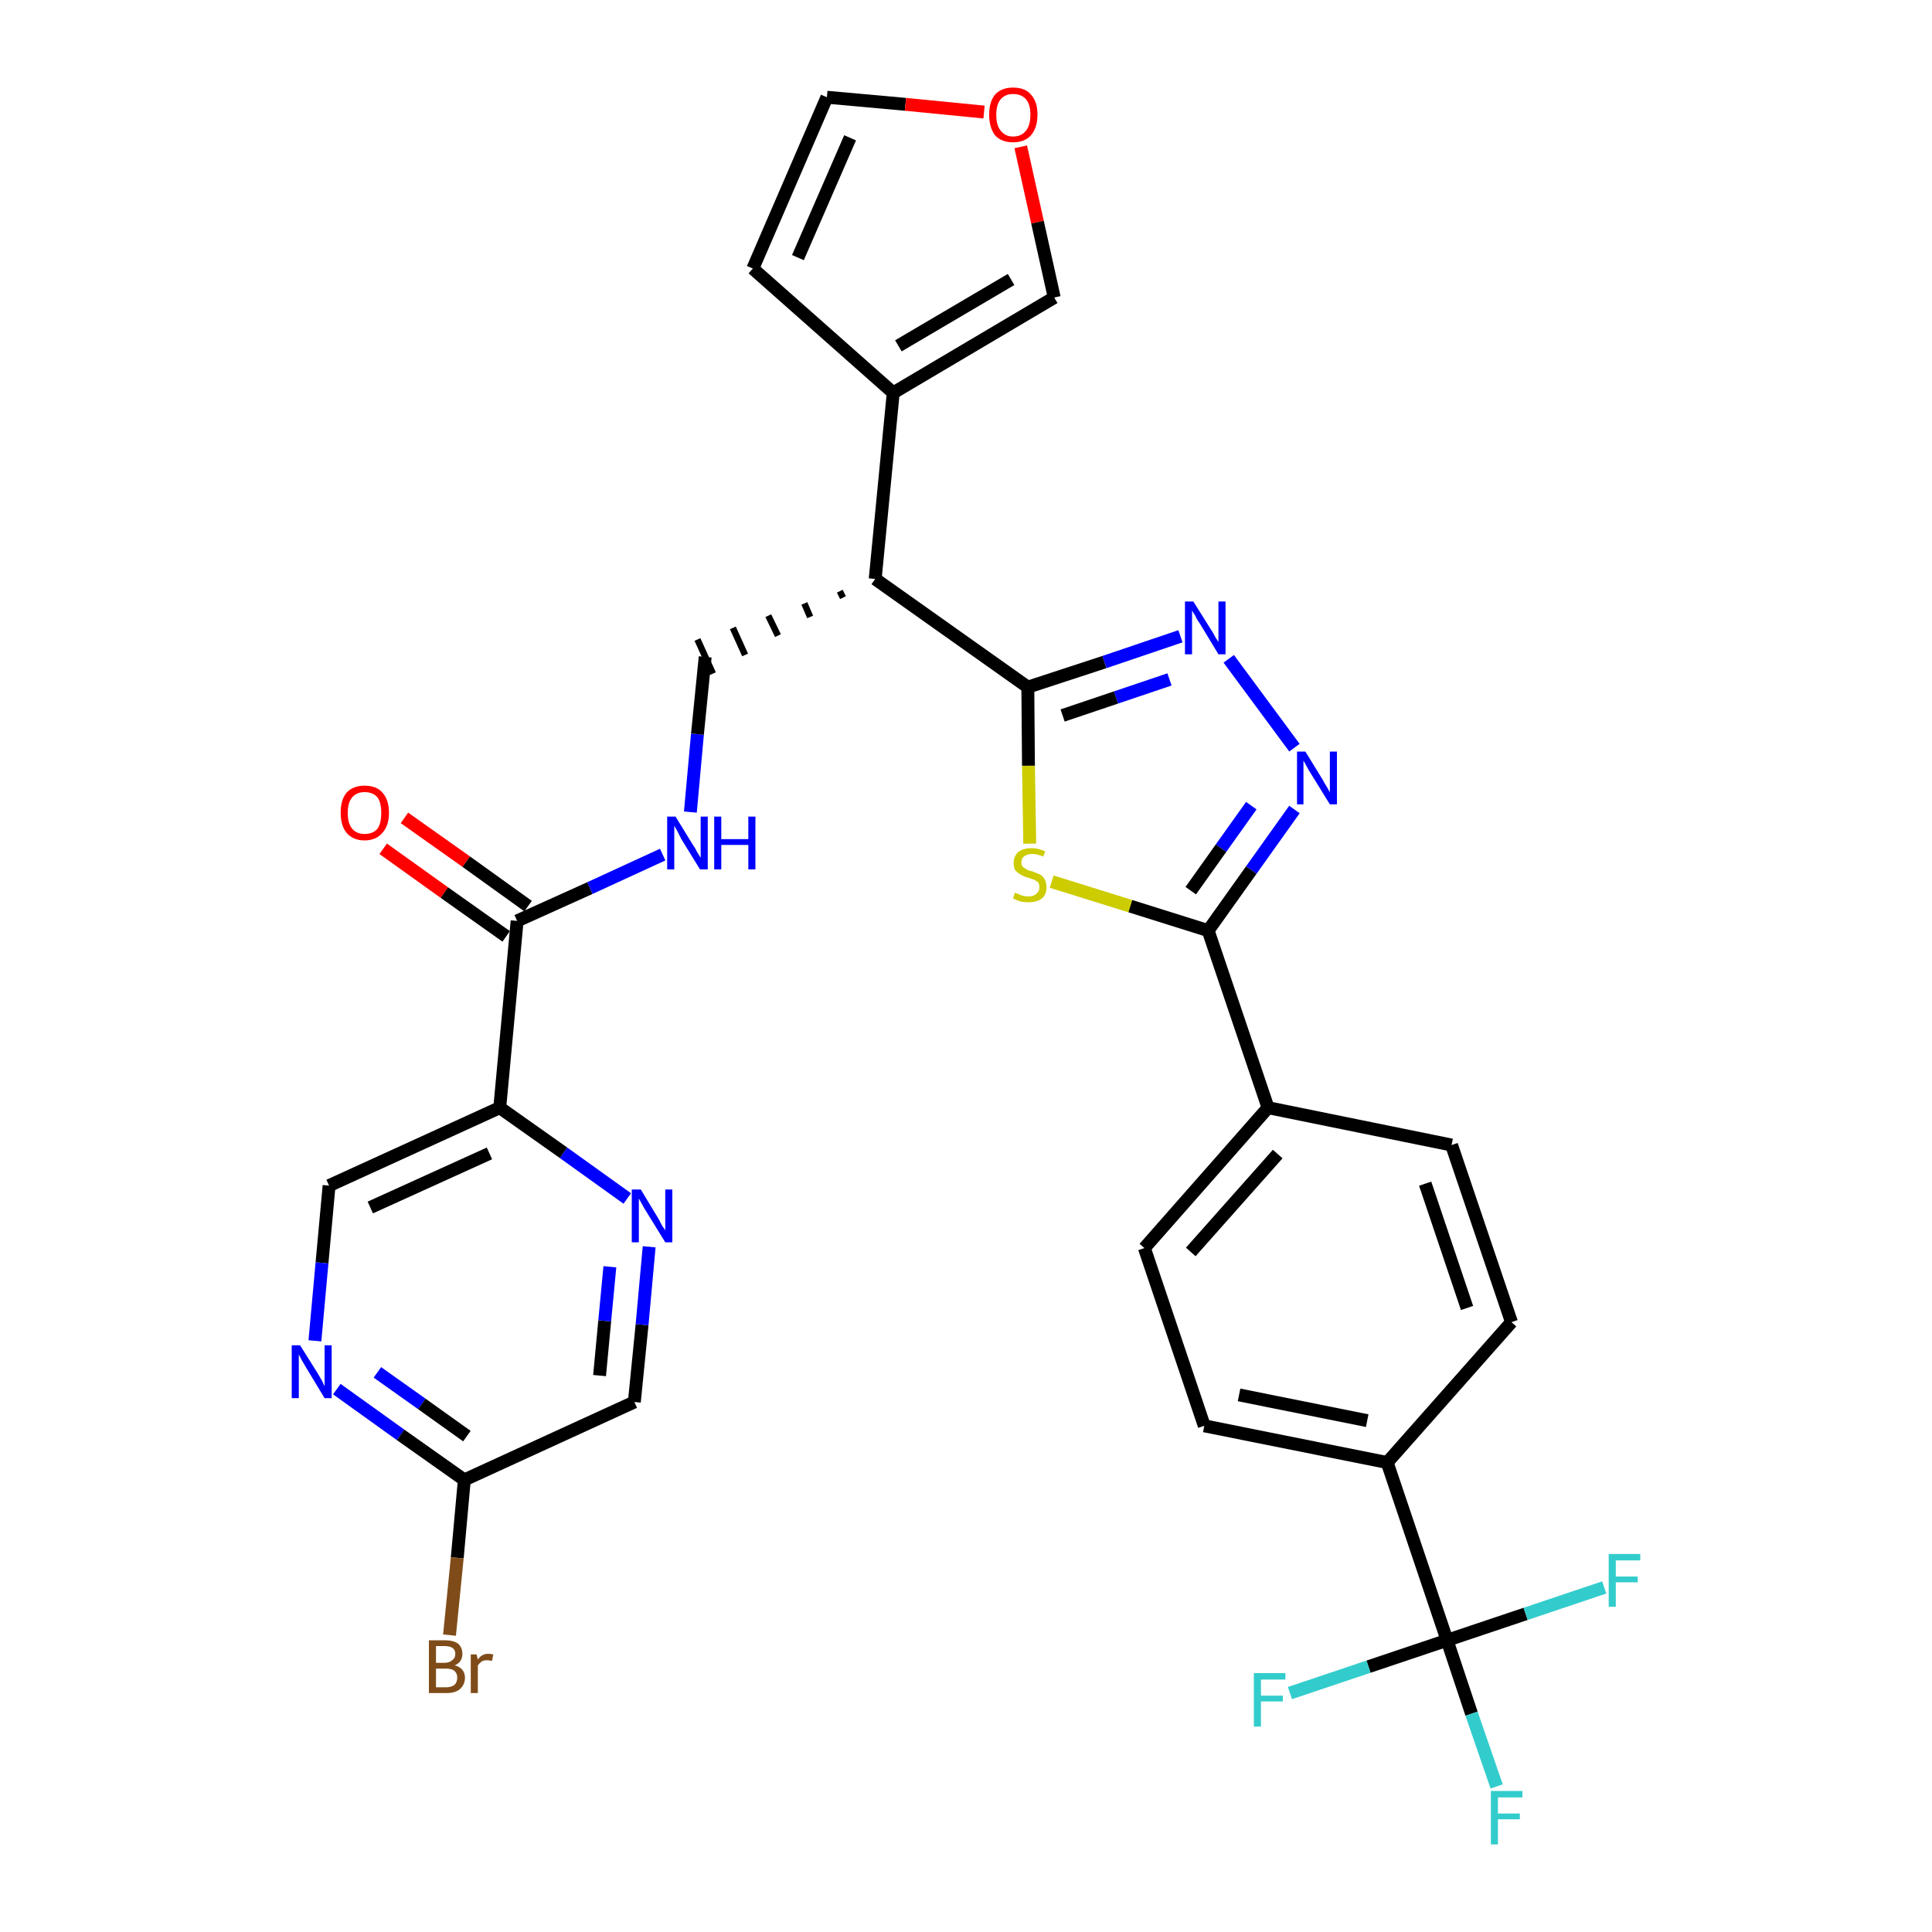 <?xml version='1.0' encoding='iso-8859-1'?>
<svg version='1.1' baseProfile='full'
              xmlns='http://www.w3.org/2000/svg'
                      xmlns:rdkit='http://www.rdkit.org/xml'
                      xmlns:xlink='http://www.w3.org/1999/xlink'
                  xml:space='preserve'
width='300px' height='300px' viewBox='0 0 300 300'>
<!-- END OF HEADER -->
<path class='bond-0 atom-0 atom-1' d='M 59.5,131.8 L 69.0,138.6' style='fill:none;fill-rule:evenodd;stroke:#FF0000;stroke-width:2.0px;stroke-linecap:butt;stroke-linejoin:miter;stroke-opacity:1' />
<path class='bond-0 atom-0 atom-1' d='M 69.0,138.6 L 78.6,145.4' style='fill:none;fill-rule:evenodd;stroke:#000000;stroke-width:2.0px;stroke-linecap:butt;stroke-linejoin:miter;stroke-opacity:1' />
<path class='bond-0 atom-0 atom-1' d='M 62.8,127.0 L 72.4,133.8' style='fill:none;fill-rule:evenodd;stroke:#FF0000;stroke-width:2.0px;stroke-linecap:butt;stroke-linejoin:miter;stroke-opacity:1' />
<path class='bond-0 atom-0 atom-1' d='M 72.4,133.8 L 82.0,140.7' style='fill:none;fill-rule:evenodd;stroke:#000000;stroke-width:2.0px;stroke-linecap:butt;stroke-linejoin:miter;stroke-opacity:1' />
<path class='bond-1 atom-1 atom-2' d='M 80.3,143.0 L 91.6,137.9' style='fill:none;fill-rule:evenodd;stroke:#000000;stroke-width:2.0px;stroke-linecap:butt;stroke-linejoin:miter;stroke-opacity:1' />
<path class='bond-1 atom-1 atom-2' d='M 91.6,137.9 L 102.9,132.7' style='fill:none;fill-rule:evenodd;stroke:#0000FF;stroke-width:2.0px;stroke-linecap:butt;stroke-linejoin:miter;stroke-opacity:1' />
<path class='bond-24 atom-1 atom-25' d='M 80.3,143.0 L 77.6,172.0' style='fill:none;fill-rule:evenodd;stroke:#000000;stroke-width:2.0px;stroke-linecap:butt;stroke-linejoin:miter;stroke-opacity:1' />
<path class='bond-2 atom-2 atom-3' d='M 107.2,126.1 L 108.3,114.0' style='fill:none;fill-rule:evenodd;stroke:#0000FF;stroke-width:2.0px;stroke-linecap:butt;stroke-linejoin:miter;stroke-opacity:1' />
<path class='bond-2 atom-2 atom-3' d='M 108.3,114.0 L 109.5,102.0' style='fill:none;fill-rule:evenodd;stroke:#000000;stroke-width:2.0px;stroke-linecap:butt;stroke-linejoin:miter;stroke-opacity:1' />
<path class='bond-3 atom-4 atom-3' d='M 130.4,91.8 L 130.9,92.8' style='fill:none;fill-rule:evenodd;stroke:#000000;stroke-width:1.0px;stroke-linecap:butt;stroke-linejoin:miter;stroke-opacity:1' />
<path class='bond-3 atom-4 atom-3' d='M 124.9,93.7 L 125.8,95.8' style='fill:none;fill-rule:evenodd;stroke:#000000;stroke-width:1.0px;stroke-linecap:butt;stroke-linejoin:miter;stroke-opacity:1' />
<path class='bond-3 atom-4 atom-3' d='M 119.3,95.6 L 120.8,98.7' style='fill:none;fill-rule:evenodd;stroke:#000000;stroke-width:1.0px;stroke-linecap:butt;stroke-linejoin:miter;stroke-opacity:1' />
<path class='bond-3 atom-4 atom-3' d='M 113.8,97.5 L 115.7,101.7' style='fill:none;fill-rule:evenodd;stroke:#000000;stroke-width:1.0px;stroke-linecap:butt;stroke-linejoin:miter;stroke-opacity:1' />
<path class='bond-3 atom-4 atom-3' d='M 108.3,99.3 L 110.7,104.6' style='fill:none;fill-rule:evenodd;stroke:#000000;stroke-width:1.0px;stroke-linecap:butt;stroke-linejoin:miter;stroke-opacity:1' />
<path class='bond-4 atom-4 atom-5' d='M 135.9,89.9 L 138.7,61.0' style='fill:none;fill-rule:evenodd;stroke:#000000;stroke-width:2.0px;stroke-linecap:butt;stroke-linejoin:miter;stroke-opacity:1' />
<path class='bond-9 atom-4 atom-10' d='M 135.9,89.9 L 159.6,106.7' style='fill:none;fill-rule:evenodd;stroke:#000000;stroke-width:2.0px;stroke-linecap:butt;stroke-linejoin:miter;stroke-opacity:1' />
<path class='bond-5 atom-5 atom-6' d='M 138.7,61.0 L 116.9,41.7' style='fill:none;fill-rule:evenodd;stroke:#000000;stroke-width:2.0px;stroke-linecap:butt;stroke-linejoin:miter;stroke-opacity:1' />
<path class='bond-31 atom-9 atom-5' d='M 163.7,46.2 L 138.7,61.0' style='fill:none;fill-rule:evenodd;stroke:#000000;stroke-width:2.0px;stroke-linecap:butt;stroke-linejoin:miter;stroke-opacity:1' />
<path class='bond-31 atom-9 atom-5' d='M 157.0,43.4 L 139.5,53.7' style='fill:none;fill-rule:evenodd;stroke:#000000;stroke-width:2.0px;stroke-linecap:butt;stroke-linejoin:miter;stroke-opacity:1' />
<path class='bond-6 atom-6 atom-7' d='M 116.9,41.7 L 128.4,15.1' style='fill:none;fill-rule:evenodd;stroke:#000000;stroke-width:2.0px;stroke-linecap:butt;stroke-linejoin:miter;stroke-opacity:1' />
<path class='bond-6 atom-6 atom-7' d='M 123.9,40.0 L 132.0,21.4' style='fill:none;fill-rule:evenodd;stroke:#000000;stroke-width:2.0px;stroke-linecap:butt;stroke-linejoin:miter;stroke-opacity:1' />
<path class='bond-7 atom-7 atom-8' d='M 128.4,15.1 L 140.6,16.2' style='fill:none;fill-rule:evenodd;stroke:#000000;stroke-width:2.0px;stroke-linecap:butt;stroke-linejoin:miter;stroke-opacity:1' />
<path class='bond-7 atom-7 atom-8' d='M 140.6,16.2 L 152.8,17.4' style='fill:none;fill-rule:evenodd;stroke:#FF0000;stroke-width:2.0px;stroke-linecap:butt;stroke-linejoin:miter;stroke-opacity:1' />
<path class='bond-8 atom-8 atom-9' d='M 158.5,22.8 L 161.1,34.5' style='fill:none;fill-rule:evenodd;stroke:#FF0000;stroke-width:2.0px;stroke-linecap:butt;stroke-linejoin:miter;stroke-opacity:1' />
<path class='bond-8 atom-8 atom-9' d='M 161.1,34.5 L 163.7,46.2' style='fill:none;fill-rule:evenodd;stroke:#000000;stroke-width:2.0px;stroke-linecap:butt;stroke-linejoin:miter;stroke-opacity:1' />
<path class='bond-10 atom-10 atom-11' d='M 159.6,106.7 L 171.5,102.8' style='fill:none;fill-rule:evenodd;stroke:#000000;stroke-width:2.0px;stroke-linecap:butt;stroke-linejoin:miter;stroke-opacity:1' />
<path class='bond-10 atom-10 atom-11' d='M 171.5,102.8 L 183.3,98.8' style='fill:none;fill-rule:evenodd;stroke:#0000FF;stroke-width:2.0px;stroke-linecap:butt;stroke-linejoin:miter;stroke-opacity:1' />
<path class='bond-10 atom-10 atom-11' d='M 165.0,111.1 L 173.3,108.3' style='fill:none;fill-rule:evenodd;stroke:#000000;stroke-width:2.0px;stroke-linecap:butt;stroke-linejoin:miter;stroke-opacity:1' />
<path class='bond-10 atom-10 atom-11' d='M 173.3,108.3 L 181.6,105.5' style='fill:none;fill-rule:evenodd;stroke:#0000FF;stroke-width:2.0px;stroke-linecap:butt;stroke-linejoin:miter;stroke-opacity:1' />
<path class='bond-32 atom-24 atom-10' d='M 159.9,131.0 L 159.7,118.9' style='fill:none;fill-rule:evenodd;stroke:#CCCC00;stroke-width:2.0px;stroke-linecap:butt;stroke-linejoin:miter;stroke-opacity:1' />
<path class='bond-32 atom-24 atom-10' d='M 159.7,118.9 L 159.6,106.7' style='fill:none;fill-rule:evenodd;stroke:#000000;stroke-width:2.0px;stroke-linecap:butt;stroke-linejoin:miter;stroke-opacity:1' />
<path class='bond-11 atom-11 atom-12' d='M 190.8,102.3 L 201.0,116.1' style='fill:none;fill-rule:evenodd;stroke:#0000FF;stroke-width:2.0px;stroke-linecap:butt;stroke-linejoin:miter;stroke-opacity:1' />
<path class='bond-12 atom-12 atom-13' d='M 201.0,125.7 L 194.3,135.1' style='fill:none;fill-rule:evenodd;stroke:#0000FF;stroke-width:2.0px;stroke-linecap:butt;stroke-linejoin:miter;stroke-opacity:1' />
<path class='bond-12 atom-12 atom-13' d='M 194.3,135.1 L 187.6,144.5' style='fill:none;fill-rule:evenodd;stroke:#000000;stroke-width:2.0px;stroke-linecap:butt;stroke-linejoin:miter;stroke-opacity:1' />
<path class='bond-12 atom-12 atom-13' d='M 194.3,125.1 L 189.6,131.7' style='fill:none;fill-rule:evenodd;stroke:#0000FF;stroke-width:2.0px;stroke-linecap:butt;stroke-linejoin:miter;stroke-opacity:1' />
<path class='bond-12 atom-12 atom-13' d='M 189.6,131.7 L 184.9,138.3' style='fill:none;fill-rule:evenodd;stroke:#000000;stroke-width:2.0px;stroke-linecap:butt;stroke-linejoin:miter;stroke-opacity:1' />
<path class='bond-13 atom-13 atom-14' d='M 187.6,144.5 L 196.9,172.0' style='fill:none;fill-rule:evenodd;stroke:#000000;stroke-width:2.0px;stroke-linecap:butt;stroke-linejoin:miter;stroke-opacity:1' />
<path class='bond-23 atom-13 atom-24' d='M 187.6,144.5 L 175.5,140.7' style='fill:none;fill-rule:evenodd;stroke:#000000;stroke-width:2.0px;stroke-linecap:butt;stroke-linejoin:miter;stroke-opacity:1' />
<path class='bond-23 atom-13 atom-24' d='M 175.5,140.7 L 163.3,136.9' style='fill:none;fill-rule:evenodd;stroke:#CCCC00;stroke-width:2.0px;stroke-linecap:butt;stroke-linejoin:miter;stroke-opacity:1' />
<path class='bond-14 atom-14 atom-15' d='M 196.9,172.0 L 177.7,193.8' style='fill:none;fill-rule:evenodd;stroke:#000000;stroke-width:2.0px;stroke-linecap:butt;stroke-linejoin:miter;stroke-opacity:1' />
<path class='bond-14 atom-14 atom-15' d='M 198.4,179.2 L 184.9,194.4' style='fill:none;fill-rule:evenodd;stroke:#000000;stroke-width:2.0px;stroke-linecap:butt;stroke-linejoin:miter;stroke-opacity:1' />
<path class='bond-34 atom-23 atom-14' d='M 225.4,177.8 L 196.9,172.0' style='fill:none;fill-rule:evenodd;stroke:#000000;stroke-width:2.0px;stroke-linecap:butt;stroke-linejoin:miter;stroke-opacity:1' />
<path class='bond-15 atom-15 atom-16' d='M 177.7,193.8 L 187.0,221.4' style='fill:none;fill-rule:evenodd;stroke:#000000;stroke-width:2.0px;stroke-linecap:butt;stroke-linejoin:miter;stroke-opacity:1' />
<path class='bond-16 atom-16 atom-17' d='M 187.0,221.4 L 215.4,227.1' style='fill:none;fill-rule:evenodd;stroke:#000000;stroke-width:2.0px;stroke-linecap:butt;stroke-linejoin:miter;stroke-opacity:1' />
<path class='bond-16 atom-16 atom-17' d='M 192.4,216.6 L 212.3,220.6' style='fill:none;fill-rule:evenodd;stroke:#000000;stroke-width:2.0px;stroke-linecap:butt;stroke-linejoin:miter;stroke-opacity:1' />
<path class='bond-17 atom-17 atom-18' d='M 215.4,227.1 L 224.7,254.7' style='fill:none;fill-rule:evenodd;stroke:#000000;stroke-width:2.0px;stroke-linecap:butt;stroke-linejoin:miter;stroke-opacity:1' />
<path class='bond-21 atom-17 atom-22' d='M 215.4,227.1 L 234.7,205.3' style='fill:none;fill-rule:evenodd;stroke:#000000;stroke-width:2.0px;stroke-linecap:butt;stroke-linejoin:miter;stroke-opacity:1' />
<path class='bond-18 atom-18 atom-19' d='M 224.7,254.7 L 228.5,266.1' style='fill:none;fill-rule:evenodd;stroke:#000000;stroke-width:2.0px;stroke-linecap:butt;stroke-linejoin:miter;stroke-opacity:1' />
<path class='bond-18 atom-18 atom-19' d='M 228.5,266.1 L 232.4,277.4' style='fill:none;fill-rule:evenodd;stroke:#33CCCC;stroke-width:2.0px;stroke-linecap:butt;stroke-linejoin:miter;stroke-opacity:1' />
<path class='bond-19 atom-18 atom-20' d='M 224.7,254.7 L 212.5,258.8' style='fill:none;fill-rule:evenodd;stroke:#000000;stroke-width:2.0px;stroke-linecap:butt;stroke-linejoin:miter;stroke-opacity:1' />
<path class='bond-19 atom-18 atom-20' d='M 212.5,258.8 L 200.3,262.9' style='fill:none;fill-rule:evenodd;stroke:#33CCCC;stroke-width:2.0px;stroke-linecap:butt;stroke-linejoin:miter;stroke-opacity:1' />
<path class='bond-20 atom-18 atom-21' d='M 224.7,254.7 L 236.9,250.6' style='fill:none;fill-rule:evenodd;stroke:#000000;stroke-width:2.0px;stroke-linecap:butt;stroke-linejoin:miter;stroke-opacity:1' />
<path class='bond-20 atom-18 atom-21' d='M 236.9,250.6 L 249.1,246.5' style='fill:none;fill-rule:evenodd;stroke:#33CCCC;stroke-width:2.0px;stroke-linecap:butt;stroke-linejoin:miter;stroke-opacity:1' />
<path class='bond-22 atom-22 atom-23' d='M 234.7,205.3 L 225.4,177.8' style='fill:none;fill-rule:evenodd;stroke:#000000;stroke-width:2.0px;stroke-linecap:butt;stroke-linejoin:miter;stroke-opacity:1' />
<path class='bond-22 atom-22 atom-23' d='M 227.8,203.1 L 221.3,183.8' style='fill:none;fill-rule:evenodd;stroke:#000000;stroke-width:2.0px;stroke-linecap:butt;stroke-linejoin:miter;stroke-opacity:1' />
<path class='bond-25 atom-25 atom-26' d='M 77.6,172.0 L 51.1,184.1' style='fill:none;fill-rule:evenodd;stroke:#000000;stroke-width:2.0px;stroke-linecap:butt;stroke-linejoin:miter;stroke-opacity:1' />
<path class='bond-25 atom-25 atom-26' d='M 76.0,179.1 L 57.5,187.5' style='fill:none;fill-rule:evenodd;stroke:#000000;stroke-width:2.0px;stroke-linecap:butt;stroke-linejoin:miter;stroke-opacity:1' />
<path class='bond-33 atom-31 atom-25' d='M 97.4,186.1 L 87.5,179.0' style='fill:none;fill-rule:evenodd;stroke:#0000FF;stroke-width:2.0px;stroke-linecap:butt;stroke-linejoin:miter;stroke-opacity:1' />
<path class='bond-33 atom-31 atom-25' d='M 87.5,179.0 L 77.6,172.0' style='fill:none;fill-rule:evenodd;stroke:#000000;stroke-width:2.0px;stroke-linecap:butt;stroke-linejoin:miter;stroke-opacity:1' />
<path class='bond-26 atom-26 atom-27' d='M 51.1,184.1 L 50.0,196.1' style='fill:none;fill-rule:evenodd;stroke:#000000;stroke-width:2.0px;stroke-linecap:butt;stroke-linejoin:miter;stroke-opacity:1' />
<path class='bond-26 atom-26 atom-27' d='M 50.0,196.1 L 48.9,208.2' style='fill:none;fill-rule:evenodd;stroke:#0000FF;stroke-width:2.0px;stroke-linecap:butt;stroke-linejoin:miter;stroke-opacity:1' />
<path class='bond-27 atom-27 atom-28' d='M 52.3,215.7 L 62.2,222.8' style='fill:none;fill-rule:evenodd;stroke:#0000FF;stroke-width:2.0px;stroke-linecap:butt;stroke-linejoin:miter;stroke-opacity:1' />
<path class='bond-27 atom-27 atom-28' d='M 62.2,222.8 L 72.1,229.8' style='fill:none;fill-rule:evenodd;stroke:#000000;stroke-width:2.0px;stroke-linecap:butt;stroke-linejoin:miter;stroke-opacity:1' />
<path class='bond-27 atom-27 atom-28' d='M 58.6,213.1 L 65.5,218.0' style='fill:none;fill-rule:evenodd;stroke:#0000FF;stroke-width:2.0px;stroke-linecap:butt;stroke-linejoin:miter;stroke-opacity:1' />
<path class='bond-27 atom-27 atom-28' d='M 65.5,218.0 L 72.5,223.0' style='fill:none;fill-rule:evenodd;stroke:#000000;stroke-width:2.0px;stroke-linecap:butt;stroke-linejoin:miter;stroke-opacity:1' />
<path class='bond-28 atom-28 atom-29' d='M 72.1,229.8 L 71.0,241.9' style='fill:none;fill-rule:evenodd;stroke:#000000;stroke-width:2.0px;stroke-linecap:butt;stroke-linejoin:miter;stroke-opacity:1' />
<path class='bond-28 atom-28 atom-29' d='M 71.0,241.9 L 69.8,253.9' style='fill:none;fill-rule:evenodd;stroke:#7F4C19;stroke-width:2.0px;stroke-linecap:butt;stroke-linejoin:miter;stroke-opacity:1' />
<path class='bond-29 atom-28 atom-30' d='M 72.1,229.8 L 98.5,217.7' style='fill:none;fill-rule:evenodd;stroke:#000000;stroke-width:2.0px;stroke-linecap:butt;stroke-linejoin:miter;stroke-opacity:1' />
<path class='bond-30 atom-30 atom-31' d='M 98.5,217.7 L 99.7,205.7' style='fill:none;fill-rule:evenodd;stroke:#000000;stroke-width:2.0px;stroke-linecap:butt;stroke-linejoin:miter;stroke-opacity:1' />
<path class='bond-30 atom-30 atom-31' d='M 99.7,205.7 L 100.8,193.6' style='fill:none;fill-rule:evenodd;stroke:#0000FF;stroke-width:2.0px;stroke-linecap:butt;stroke-linejoin:miter;stroke-opacity:1' />
<path class='bond-30 atom-30 atom-31' d='M 93.1,213.6 L 93.9,205.1' style='fill:none;fill-rule:evenodd;stroke:#000000;stroke-width:2.0px;stroke-linecap:butt;stroke-linejoin:miter;stroke-opacity:1' />
<path class='bond-30 atom-30 atom-31' d='M 93.9,205.1 L 94.7,196.7' style='fill:none;fill-rule:evenodd;stroke:#0000FF;stroke-width:2.0px;stroke-linecap:butt;stroke-linejoin:miter;stroke-opacity:1' />
<path  class='atom-0' d='M 52.9 126.2
Q 52.9 124.2, 53.8 123.1
Q 54.8 122.0, 56.6 122.0
Q 58.5 122.0, 59.4 123.1
Q 60.4 124.2, 60.4 126.2
Q 60.4 128.2, 59.4 129.3
Q 58.4 130.5, 56.6 130.5
Q 54.8 130.5, 53.8 129.3
Q 52.9 128.2, 52.9 126.2
M 56.6 129.5
Q 57.9 129.5, 58.6 128.7
Q 59.2 127.9, 59.2 126.2
Q 59.2 124.6, 58.6 123.8
Q 57.9 123.0, 56.6 123.0
Q 55.4 123.0, 54.7 123.8
Q 54.0 124.6, 54.0 126.2
Q 54.0 127.9, 54.7 128.7
Q 55.4 129.5, 56.6 129.5
' fill='#FF0000'/>
<path  class='atom-2' d='M 104.9 126.8
L 107.6 131.2
Q 107.9 131.6, 108.3 132.4
Q 108.8 133.2, 108.8 133.2
L 108.8 126.8
L 109.9 126.8
L 109.9 135.0
L 108.7 135.0
L 105.8 130.3
Q 105.5 129.7, 105.2 129.1
Q 104.8 128.4, 104.7 128.2
L 104.7 135.0
L 103.6 135.0
L 103.6 126.8
L 104.9 126.8
' fill='#0000FF'/>
<path  class='atom-2' d='M 110.9 126.8
L 112.0 126.8
L 112.0 130.3
L 116.2 130.3
L 116.2 126.8
L 117.3 126.8
L 117.3 135.0
L 116.2 135.0
L 116.2 131.2
L 112.0 131.2
L 112.0 135.0
L 110.9 135.0
L 110.9 126.8
' fill='#0000FF'/>
<path  class='atom-8' d='M 153.6 17.8
Q 153.6 15.8, 154.5 14.7
Q 155.5 13.6, 157.3 13.6
Q 159.2 13.6, 160.1 14.7
Q 161.1 15.8, 161.1 17.8
Q 161.1 19.8, 160.1 21.0
Q 159.1 22.1, 157.3 22.1
Q 155.5 22.1, 154.5 21.0
Q 153.6 19.8, 153.6 17.8
M 157.3 21.2
Q 158.6 21.2, 159.3 20.3
Q 160.0 19.5, 160.0 17.8
Q 160.0 16.2, 159.3 15.4
Q 158.6 14.6, 157.3 14.6
Q 156.1 14.6, 155.4 15.4
Q 154.7 16.2, 154.7 17.8
Q 154.7 19.5, 155.4 20.3
Q 156.1 21.2, 157.3 21.2
' fill='#FF0000'/>
<path  class='atom-11' d='M 185.3 93.4
L 188.0 97.7
Q 188.3 98.1, 188.7 98.9
Q 189.2 99.7, 189.2 99.7
L 189.2 93.4
L 190.3 93.4
L 190.3 101.6
L 189.2 101.6
L 186.3 96.8
Q 185.9 96.3, 185.6 95.6
Q 185.2 95.0, 185.1 94.8
L 185.1 101.6
L 184.0 101.6
L 184.0 93.4
L 185.3 93.4
' fill='#0000FF'/>
<path  class='atom-12' d='M 202.7 116.7
L 205.4 121.1
Q 205.6 121.5, 206.1 122.3
Q 206.5 123.0, 206.5 123.1
L 206.5 116.7
L 207.6 116.7
L 207.6 124.9
L 206.5 124.9
L 203.6 120.2
Q 203.2 119.6, 202.9 119.0
Q 202.5 118.3, 202.4 118.1
L 202.4 124.9
L 201.4 124.9
L 201.4 116.7
L 202.7 116.7
' fill='#0000FF'/>
<path  class='atom-19' d='M 231.5 278.1
L 236.4 278.1
L 236.4 279.1
L 232.6 279.1
L 232.6 281.6
L 236.0 281.6
L 236.0 282.5
L 232.6 282.5
L 232.6 286.4
L 231.5 286.4
L 231.5 278.1
' fill='#33CCCC'/>
<path  class='atom-20' d='M 194.7 259.8
L 199.6 259.8
L 199.6 260.8
L 195.8 260.8
L 195.8 263.3
L 199.2 263.3
L 199.2 264.2
L 195.8 264.2
L 195.8 268.1
L 194.7 268.1
L 194.7 259.8
' fill='#33CCCC'/>
<path  class='atom-21' d='M 249.8 241.3
L 254.7 241.3
L 254.7 242.3
L 250.9 242.3
L 250.9 244.8
L 254.3 244.8
L 254.3 245.7
L 250.9 245.7
L 250.9 249.5
L 249.8 249.5
L 249.8 241.3
' fill='#33CCCC'/>
<path  class='atom-24' d='M 157.6 138.6
Q 157.7 138.7, 158.1 138.8
Q 158.4 139.0, 158.9 139.1
Q 159.3 139.2, 159.7 139.2
Q 160.5 139.2, 160.9 138.8
Q 161.4 138.4, 161.4 137.8
Q 161.4 137.3, 161.2 137.0
Q 160.9 136.8, 160.6 136.6
Q 160.2 136.5, 159.7 136.3
Q 158.9 136.1, 158.5 135.8
Q 158.1 135.6, 157.7 135.2
Q 157.4 134.8, 157.4 134.0
Q 157.4 133.0, 158.1 132.3
Q 158.9 131.7, 160.2 131.7
Q 161.2 131.7, 162.3 132.2
L 162.0 133.0
Q 161.0 132.6, 160.3 132.6
Q 159.5 132.6, 159.0 133.0
Q 158.6 133.3, 158.6 133.9
Q 158.6 134.3, 158.8 134.6
Q 159.1 134.8, 159.4 135.0
Q 159.7 135.2, 160.3 135.3
Q 161.0 135.6, 161.5 135.8
Q 161.9 136.0, 162.2 136.5
Q 162.5 137.0, 162.5 137.8
Q 162.5 138.9, 161.8 139.5
Q 161.0 140.1, 159.8 140.1
Q 159.0 140.1, 158.5 140.0
Q 157.9 139.8, 157.3 139.5
L 157.6 138.6
' fill='#CCCC00'/>
<path  class='atom-27' d='M 46.6 208.9
L 49.3 213.2
Q 49.6 213.7, 50.0 214.4
Q 50.4 215.2, 50.4 215.3
L 50.4 208.9
L 51.5 208.9
L 51.5 217.1
L 50.4 217.1
L 47.5 212.3
Q 47.2 211.8, 46.8 211.1
Q 46.5 210.5, 46.4 210.3
L 46.4 217.1
L 45.3 217.1
L 45.3 208.9
L 46.6 208.9
' fill='#0000FF'/>
<path  class='atom-29' d='M 70.6 258.6
Q 71.4 258.8, 71.8 259.3
Q 72.2 259.8, 72.2 260.5
Q 72.2 261.6, 71.4 262.3
Q 70.7 262.9, 69.3 262.9
L 66.6 262.9
L 66.6 254.7
L 69.0 254.7
Q 70.4 254.7, 71.1 255.2
Q 71.8 255.8, 71.8 256.8
Q 71.8 258.1, 70.6 258.6
M 67.7 255.6
L 67.7 258.2
L 69.0 258.2
Q 69.8 258.2, 70.2 257.8
Q 70.7 257.5, 70.7 256.8
Q 70.7 255.6, 69.0 255.6
L 67.7 255.6
M 69.3 262.0
Q 70.1 262.0, 70.6 261.6
Q 71.0 261.2, 71.0 260.5
Q 71.0 259.8, 70.5 259.4
Q 70.1 259.1, 69.2 259.1
L 67.7 259.1
L 67.7 262.0
L 69.3 262.0
' fill='#7F4C19'/>
<path  class='atom-29' d='M 74.0 256.9
L 74.2 257.7
Q 74.8 256.8, 75.8 256.8
Q 76.1 256.8, 76.6 256.9
L 76.4 257.9
Q 75.9 257.8, 75.6 257.8
Q 75.1 257.8, 74.8 258.0
Q 74.5 258.2, 74.2 258.6
L 74.2 262.9
L 73.1 262.9
L 73.1 256.9
L 74.0 256.9
' fill='#7F4C19'/>
<path  class='atom-31' d='M 99.5 184.7
L 102.1 189.0
Q 102.4 189.5, 102.8 190.3
Q 103.3 191.0, 103.3 191.1
L 103.3 184.7
L 104.4 184.7
L 104.4 192.9
L 103.3 192.9
L 100.4 188.2
Q 100.0 187.6, 99.7 187.0
Q 99.3 186.3, 99.2 186.1
L 99.2 192.9
L 98.1 192.9
L 98.1 184.7
L 99.5 184.7
' fill='#0000FF'/>
</svg>
